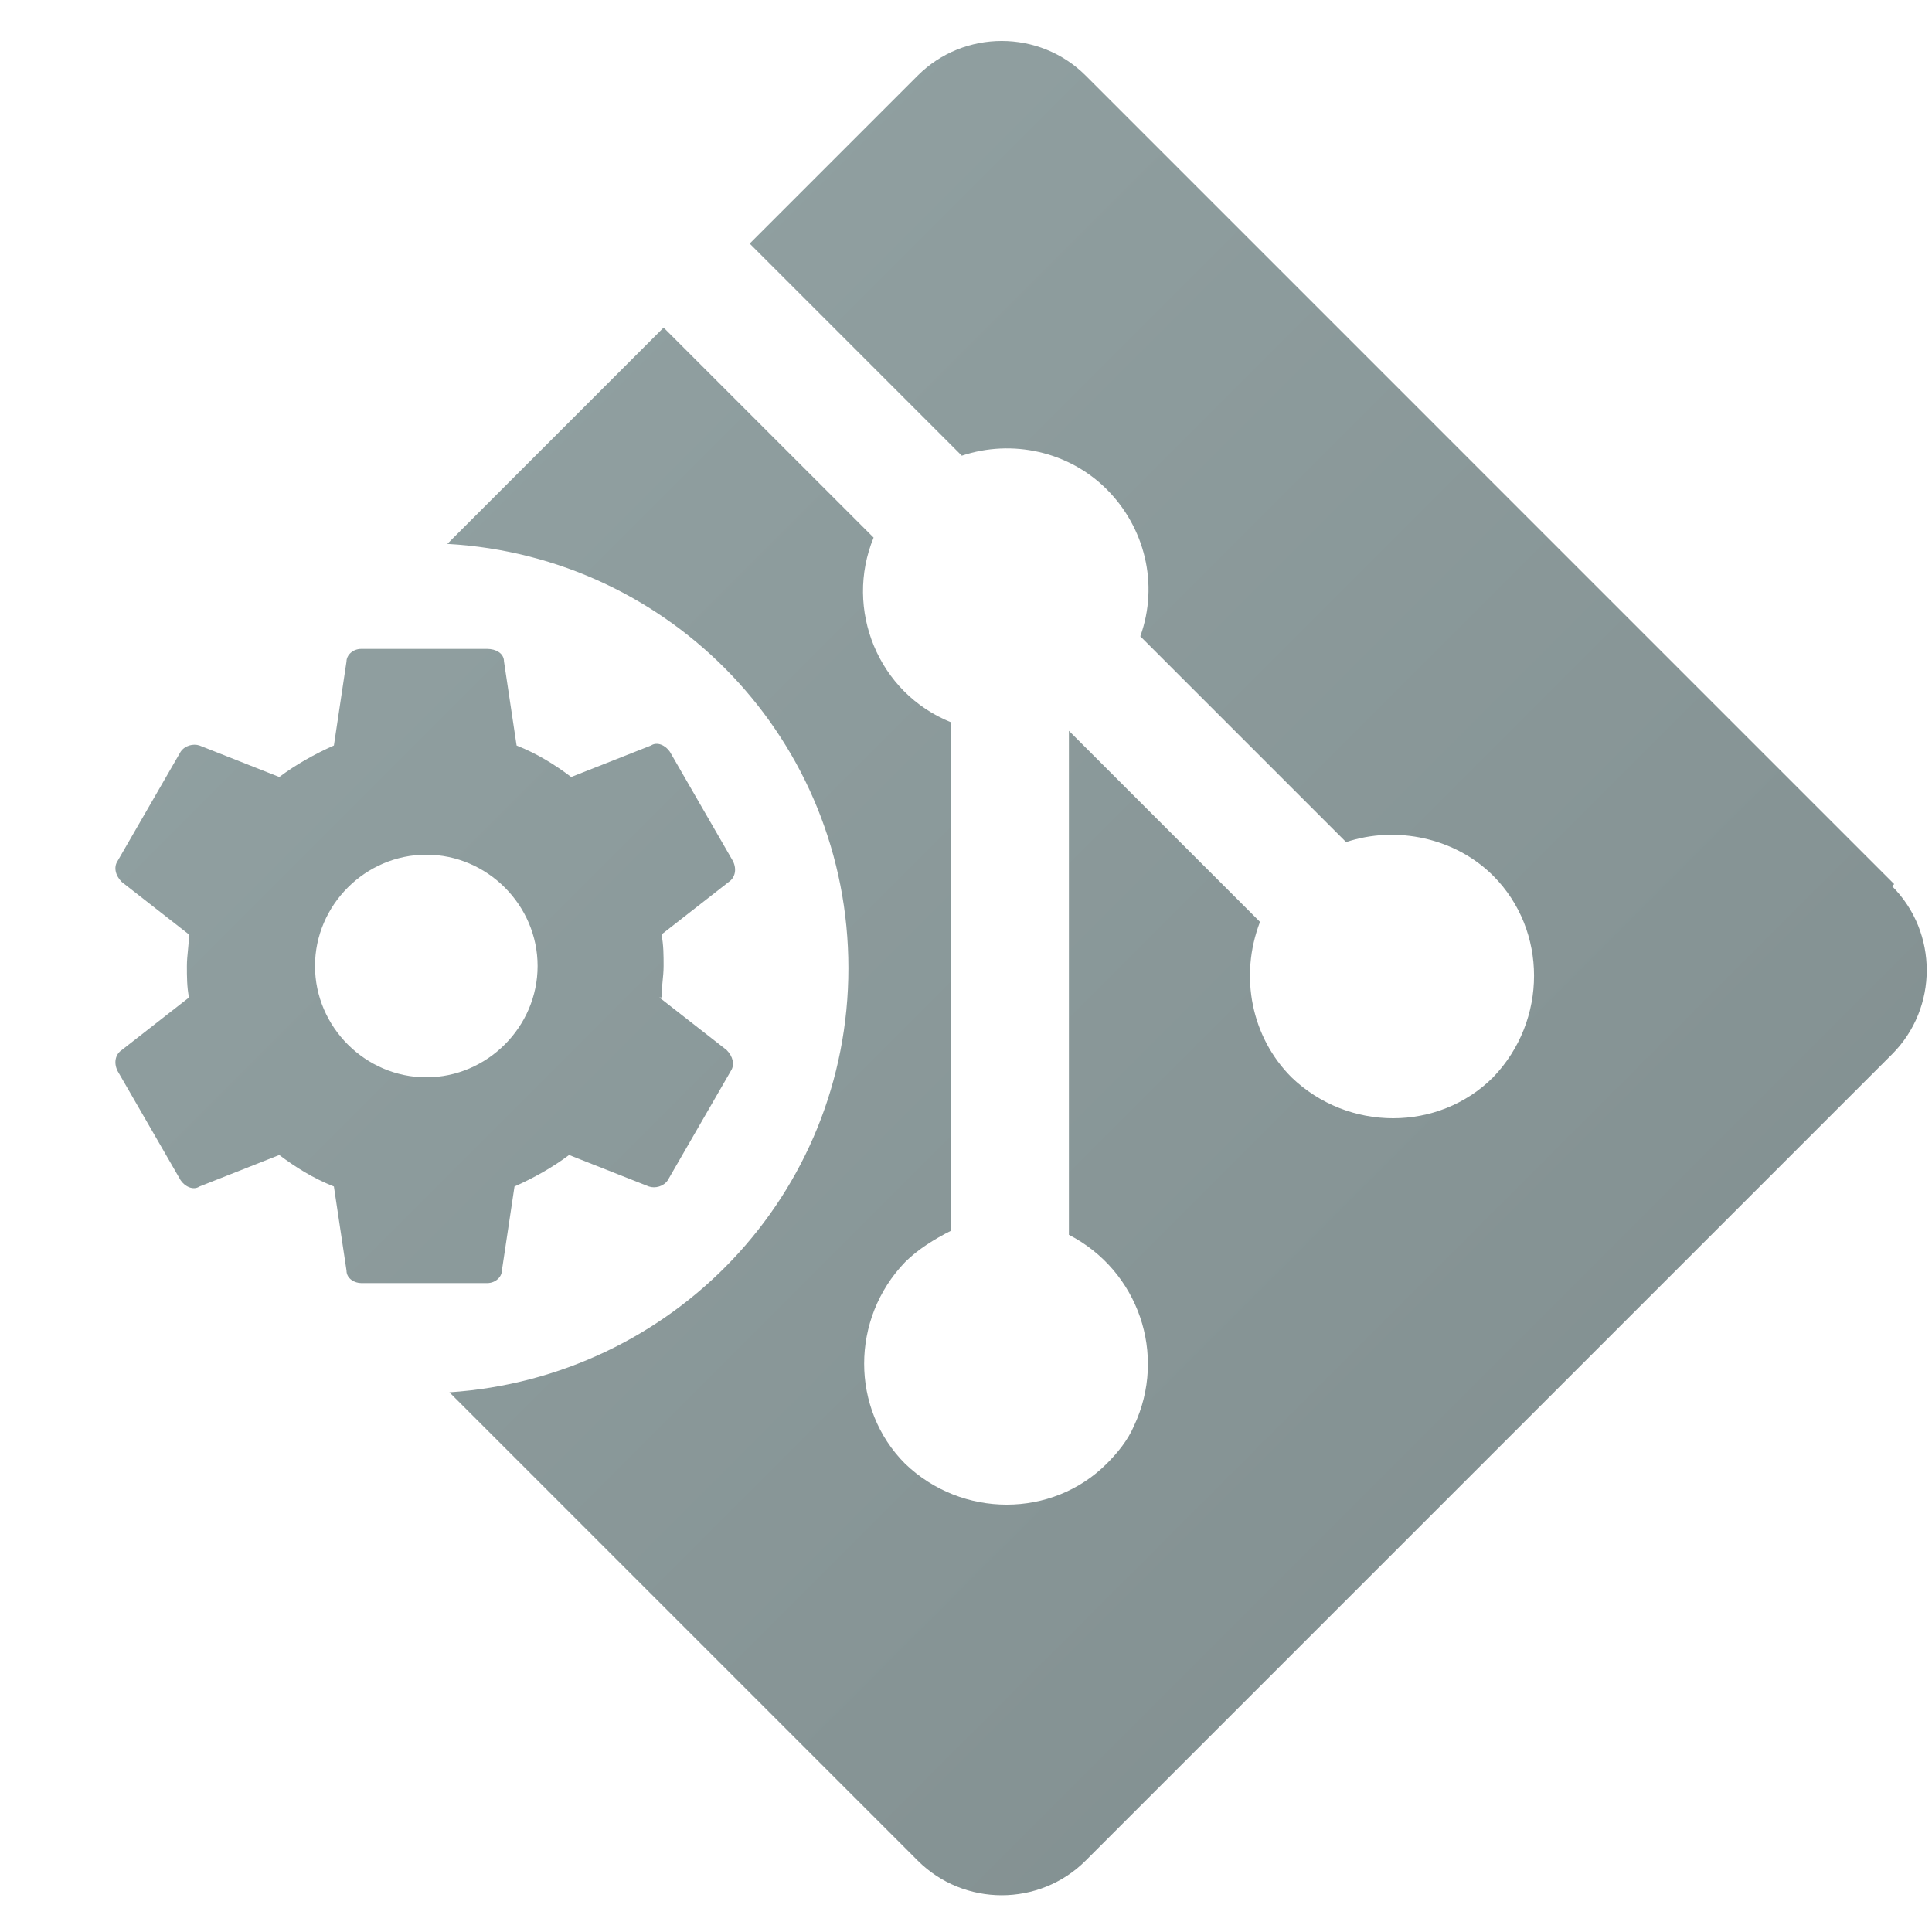 <?xml version="1.0" encoding="UTF-8"?>
<svg xmlns="http://www.w3.org/2000/svg" id="status_icon" data-name="status_icon" version="1.1" viewBox="0 0 92 92">
  <!-- Generator: Adobe Illustrator 29.1.0, SVG Export Plug-In . SVG Version: 2.1.0 Build 142)  -->
  <defs>
    <style>
      .path {
        fill: url(#_gradient_gray);
      }
    </style>
    <linearGradient id="_gradient_gray" data-name="gradient" x1="0" y1="0" x2="92.0" y2="92.0"
      gradientUnits="userSpaceOnUse">
      <stop offset="0" stop-color="#95a5a6" />
      <stop offset="1" stop-color="#7f8c8d" />
    </linearGradient>
  </defs>
  <path class="st0"
    d="M31.5,47.5c0-.5.1-1,.1-1.5s0-1-.1-1.5l3.2-2.5c.3-.2.4-.6.2-1l-3-5.2c-.2-.3-.6-.5-.9-.3l-3.8,1.5c-.8-.6-1.6-1.1-2.6-1.5l-.6-4c0-.4-.4-.6-.8-.6h-6c-.4,0-.7.3-.7.6l-.6,4c-.9.4-1.8.9-2.6,1.5l-3.8-1.5c-.3-.1-.7,0-.9.3l-3,5.2c-.2.3-.1.7.2,1l3.2,2.5c0,.5-.1,1-.1,1.5s0,1,.1,1.5l-3.2,2.5c-.3.2-.4.6-.2,1l3,5.2c.2.3.6.5.9.3l3.8-1.5c.8.6,1.6,1.1,2.6,1.5l.6,4c0,.4.4.6.7.6h6c.4,0,.7-.3.7-.6l.6-4c.9-.4,1.8-.9,2.6-1.5l3.8,1.5c.3.1.7,0,.9-.3l3-5.2c.2-.3.1-.7-.2-1l-3.2-2.5h0ZM20.3,51.3c-2.9,0-5.3-2.4-5.3-5.3s2.4-5.3,5.3-5.3,5.3,2.4,5.3,5.3-2.4,5.3-5.3,5.3Z"
    fill="url(#_gradient_gray)" />
  <path class="st1"
    d="M90.2,42.1L51.7,3.6c-2.2-2.2-5.8-2.2-8,0h0s-8,8-8,8l10.1,10.1c2.4-.8,5.1-.2,6.9,1.6,1.8,1.8,2.5,4.5,1.6,7l9.8,9.8c2.4-.8,5.2-.2,7,1.6,2.6,2.6,2.6,6.9,0,9.6h0c-2.6,2.6-6.9,2.6-9.6,0-1.9-1.9-2.5-4.8-1.5-7.4l-9.1-9.1v24c3.3,1.7,4.7,5.7,3.1,9.1-.3.7-.8,1.3-1.3,1.8-2.6,2.6-6.9,2.6-9.6,0h0c-2.6-2.6-2.6-6.9,0-9.6,0,0,0,0,0,0,.6-.6,1.4-1.1,2.2-1.5v-24.2c-3.5-1.4-5.1-5.4-3.7-8.8,0,0,0,0,0,0l-10-10-10.3,10.3c10.7.6,19.1,9.4,19.1,20.2s-8.4,19.5-19,20.2l22.3,22.3c2.2,2.2,5.8,2.2,8,0l38.4-38.4c2.2-2.2,2.2-5.8,0-8Z"
    fill="url(#_gradient_gray)" />
</svg>